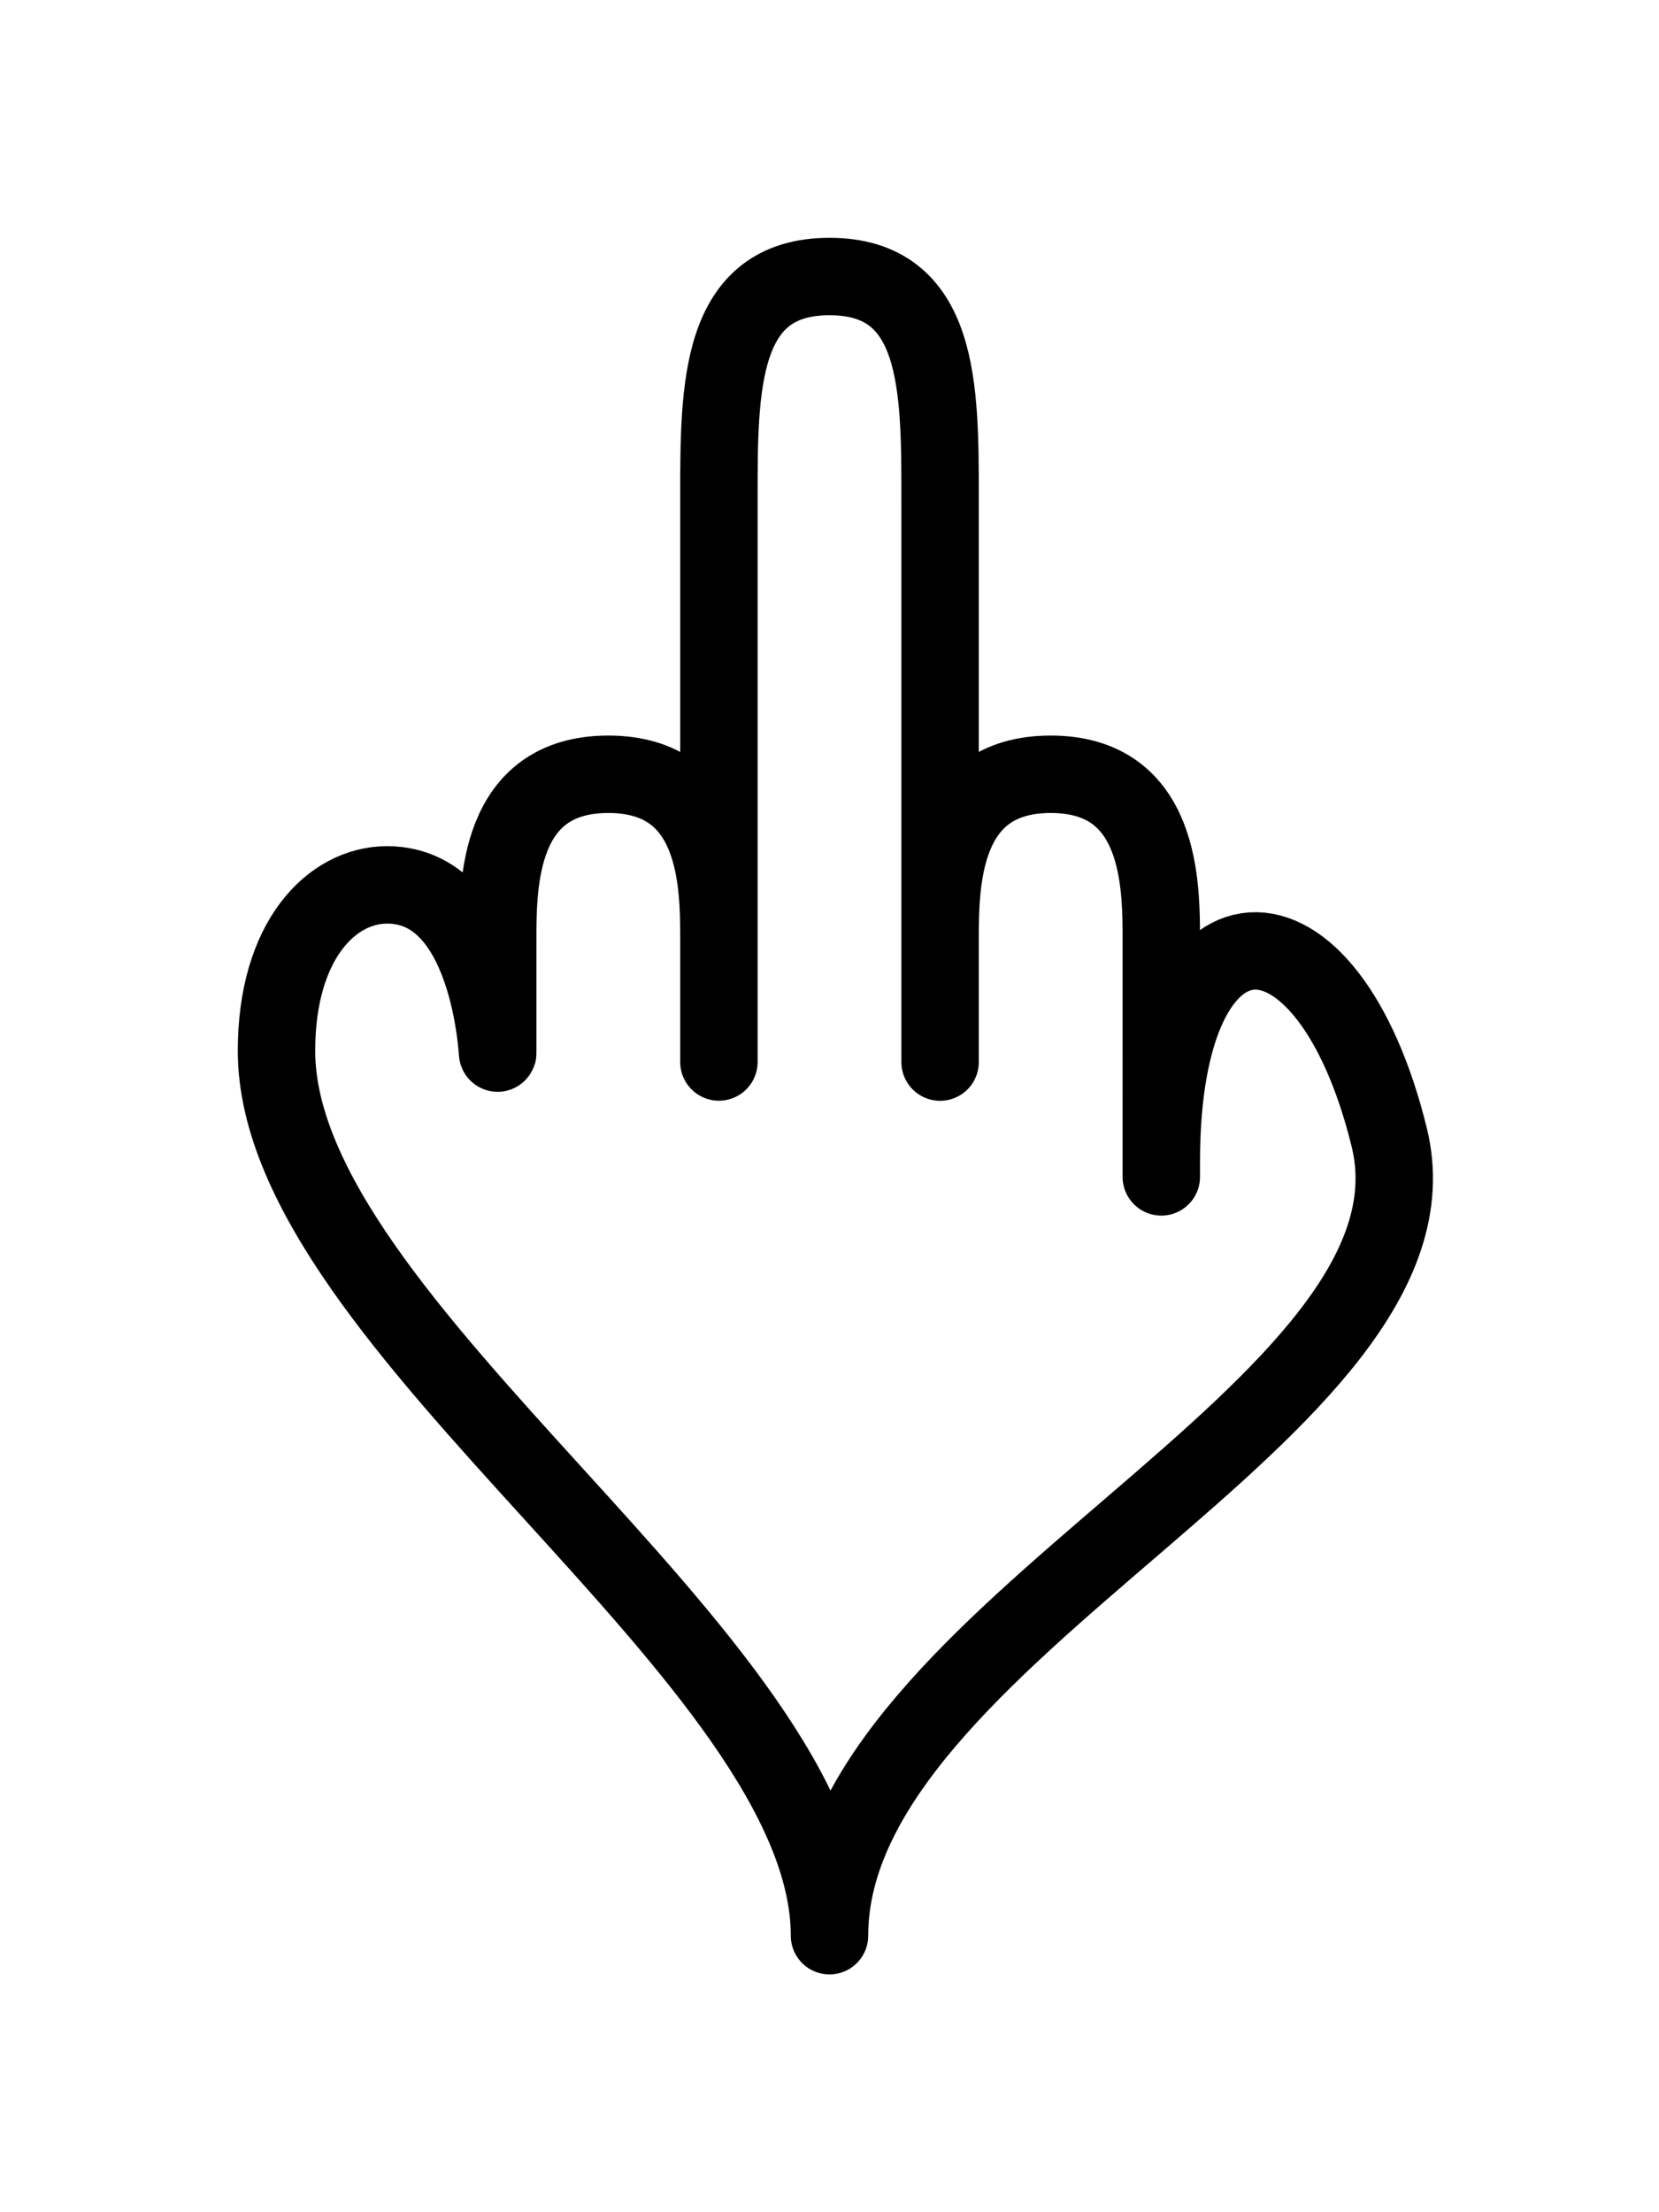 <?xml version="1.0" encoding="UTF-8" standalone="no"?>
<!-- Created with Inkscape (http://www.inkscape.org/) -->

<svg
   width="30mm"
   height="40mm"
   viewBox="0 0 30 40"
   version="1.1"
   id="svg1"
   inkscape:version="1.4.1 (93de688d07, 2025-03-30)"
   sodipodi:docname="middlefingerlove_outline.svg"
   xmlns:inkscape="http://www.inkscape.org/namespaces/inkscape"
   xmlns:sodipodi="http://sodipodi.sourceforge.net/DTD/sodipodi-0.dtd"
   xmlns="http://www.w3.org/2000/svg"
   xmlns:svg="http://www.w3.org/2000/svg"
   xmlns:rdf="http://www.w3.org/1999/02/22-rdf-syntax-ns#"
   xmlns:cc="http://creativecommons.org/ns#"
   xmlns:dc="http://purl.org/dc/elements/1.1/">
  <title
     id="title1">MiddlefingerLove</title>
  <sodipodi:namedview
     id="namedview1"
     pagecolor="#ffffff"
     bordercolor="#666666"
     borderopacity="1.0"
     inkscape:showpageshadow="2"
     inkscape:pageopacity="0.0"
     inkscape:pagecheckerboard="0"
     inkscape:deskcolor="#d1d1d1"
     inkscape:document-units="mm"
     showgrid="true"
     inkscape:zoom="6.5424243"
     inkscape:cx="37.371468"
     inkscape:cy="71.685965"
     inkscape:window-width="1920"
     inkscape:window-height="1146"
     inkscape:window-x="0"
     inkscape:window-y="0"
     inkscape:window-maximized="1"
     inkscape:current-layer="layer1"
     showguides="true">
    <inkscape:grid
       id="grid1"
       units="mm"
       originx="0"
       originy="0"
       spacingx="0.5"
       spacingy="0.5"
       empcolor="#0099e5"
       empopacity="0.302"
       color="#0099e5"
       opacity="0.149"
       empspacing="5"
       enabled="true"
       visible="false" />
    <inkscape:grid
       id="grid2"
       units="mm"
       originx="0"
       originy="0"
       spacingx="1"
       spacingy="1"
       empcolor="#0099e5"
       empopacity="0.302"
       color="#0099e5"
       opacity="0.149"
       empspacing="5"
       enabled="true"
       visible="true" />
  </sodipodi:namedview>
  <defs
     id="defs1" />
  <g
     inkscape:label="Layer 1"
     inkscape:groupmode="layer"
     id="layer1">
    <path
       style="fill:none;fill-opacity:1;stroke:#000000;stroke-width:1.4;stroke-linecap:butt;stroke-linejoin:miter;stroke-dasharray:none;stroke-opacity:1"
       d="M 15,35 C 15,30 5,24 5,19 c 0,-2 1,-3 2,-3 2,3e-6 2,3.5 2,3 v -2 c 0,-1 0,-3 2,-3 2,0 2,2 2,3 0,0 10e-6,3 0,2 V 9 c 0,-2 0,-4 2,-4 2,0 2,2 2,4 0,0 10e-6,11 0,10 10e-6,1 0,-2 0,-2 10e-6,-1 0,-3 2,-3 2,0 2,2 2,3 0,0 3e-5,1.83 3e-5,3 0,0 -3e-5,2 0,1 1.3e-4,-5 3,-5 4.122,-0.434 C 26.332,25.486 15,29.5 15,35 c 0,1 0,1 0,0 z"
       id="path3-3-1-3-6-2-5"
       sodipodi:nodetypes="cssccsccsssccccssssc" />
  </g>
</svg>
